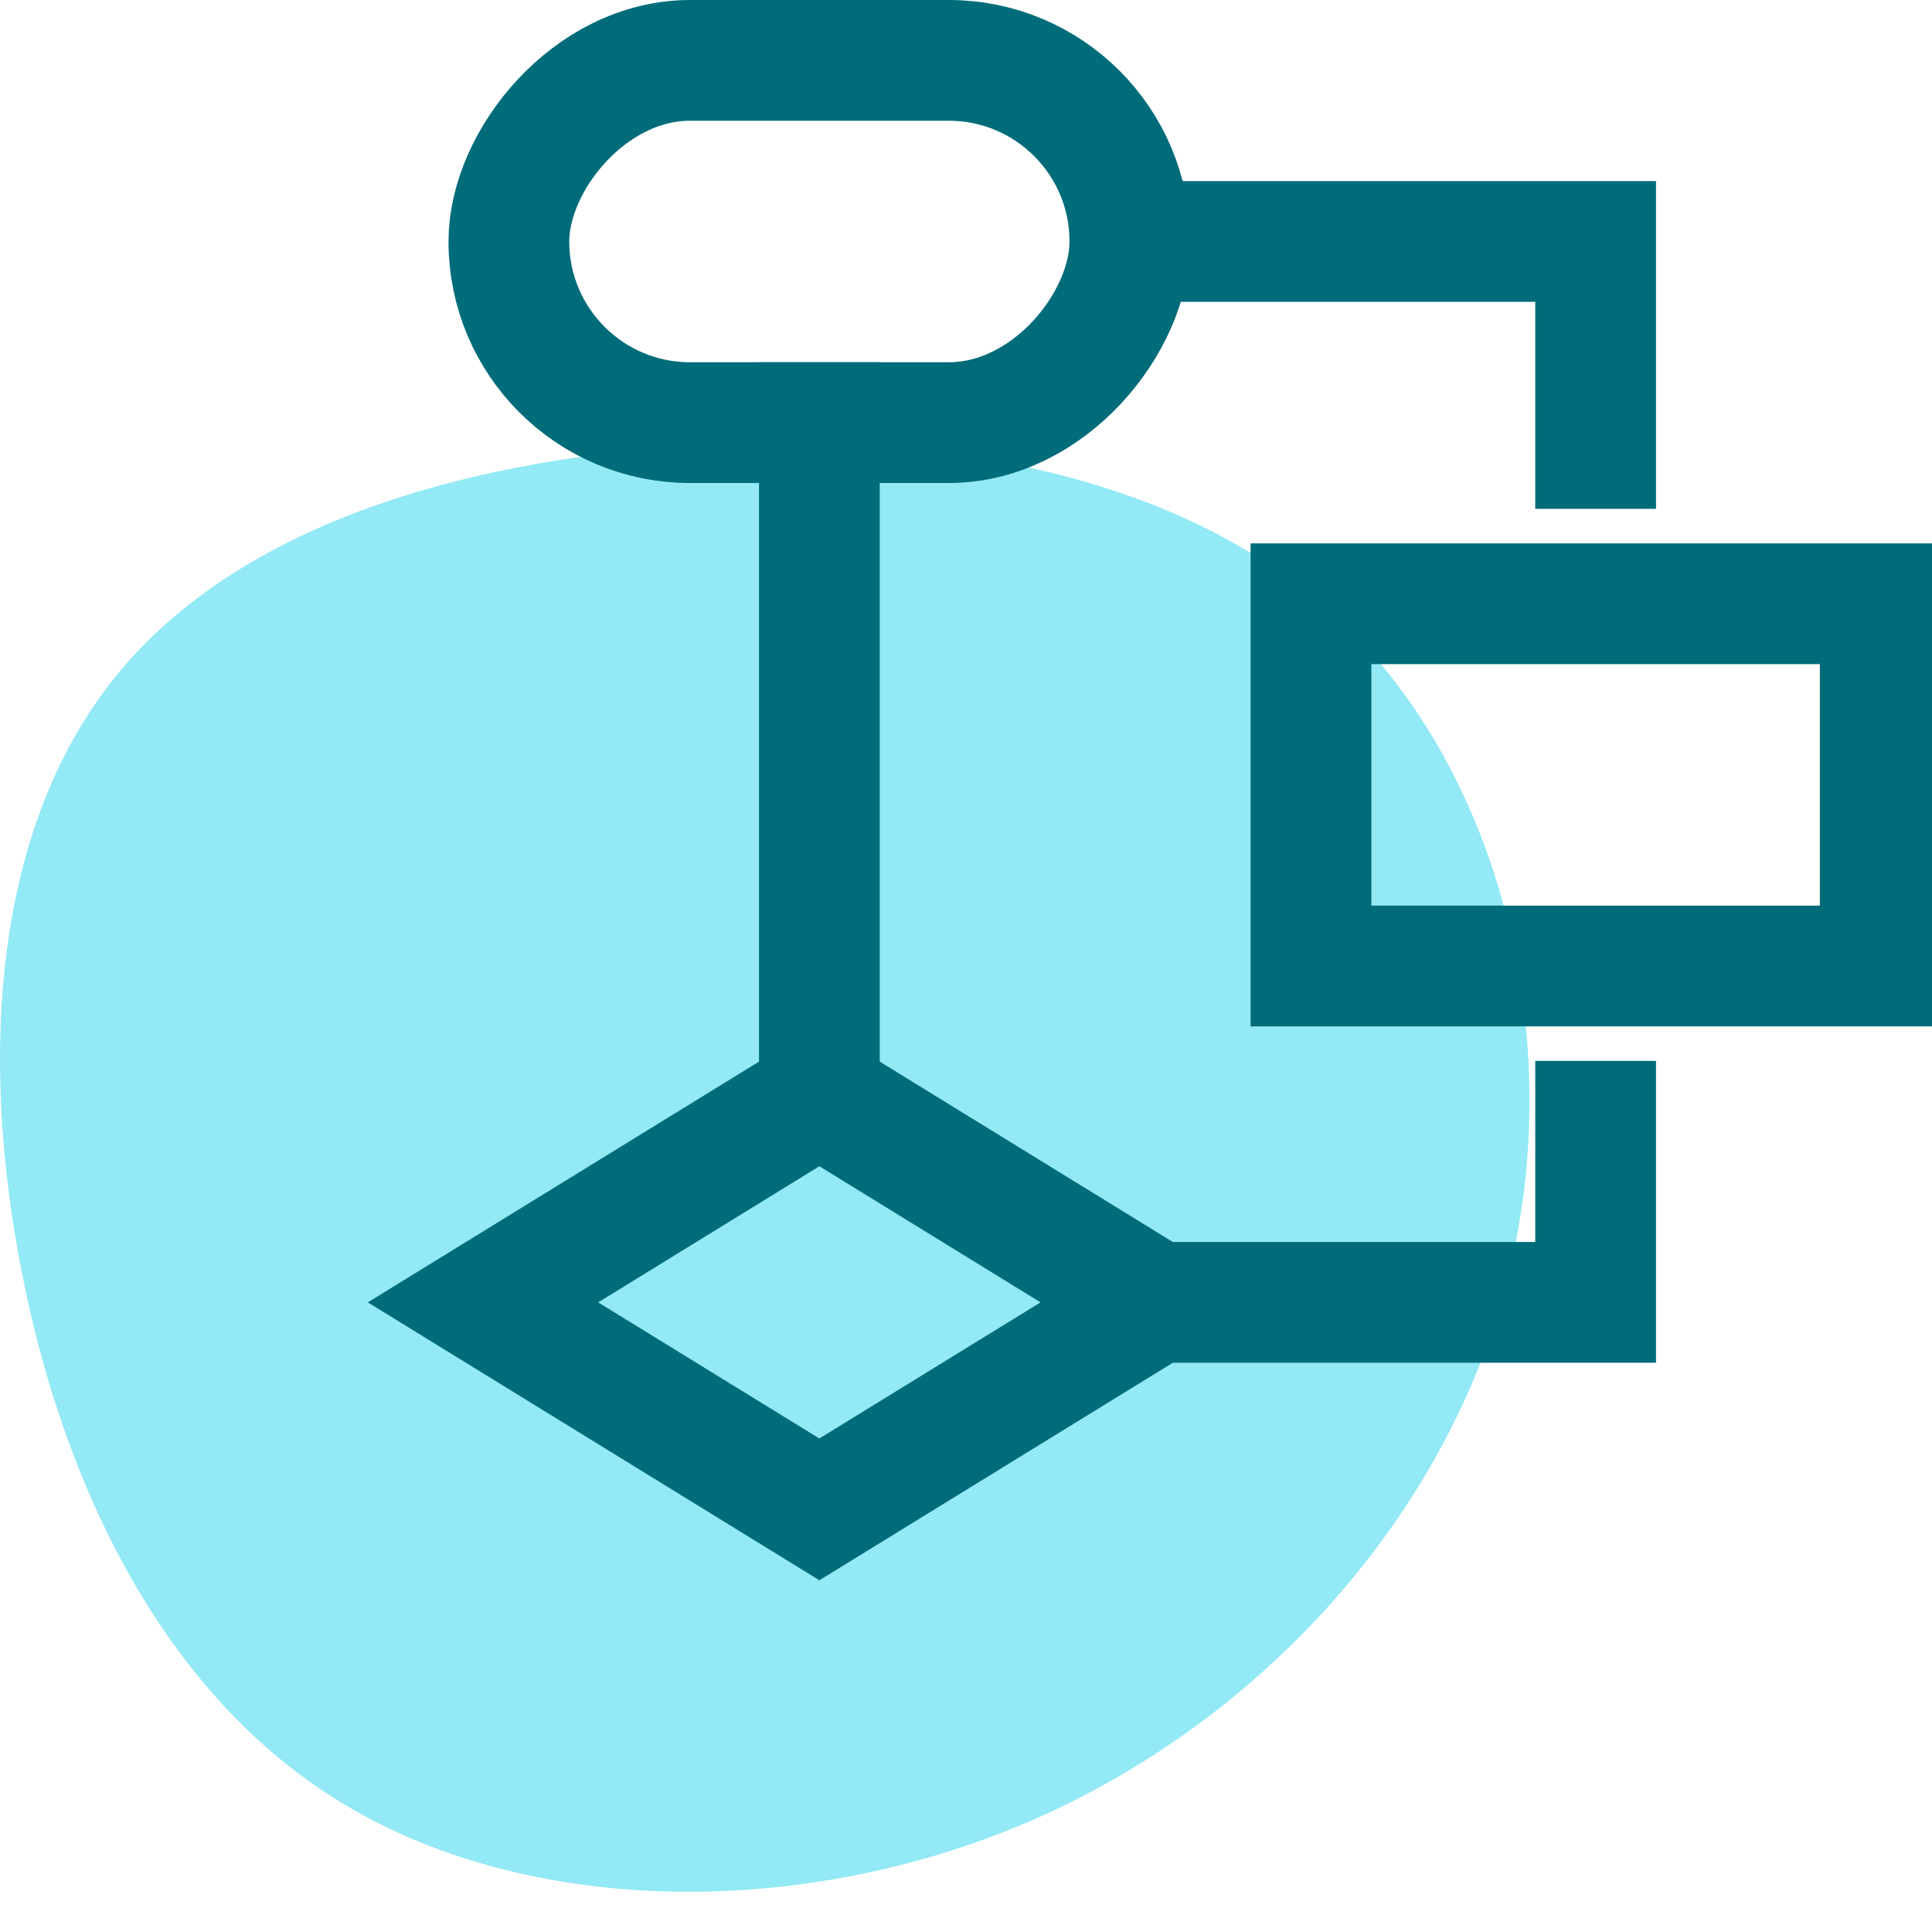 <?xml version="1.0" encoding="UTF-8"?>
<svg width="48px" height="48px" viewBox="0 0 48 48" version="1.1" xmlns="http://www.w3.org/2000/svg" xmlns:xlink="http://www.w3.org/1999/xlink">
    <!-- Generator: Sketch 53.2 (72643) - https://sketchapp.com -->
    <title>5-Icons/Process Management/z-Features/Visual Process Design</title>
    <desc>Created with Sketch.</desc>
    <g id="5-Icons/Process-Management/z-Features/Visual-Process-Design" stroke="none" stroke-width="1" fill="none" fill-rule="evenodd">
        <g id="Process-Visual-Process-Design">
            <path d="M33.296,15.425 C37.288,19.202 38.932,25.818 37.478,31.671 C36.023,37.531 31.478,42.628 25.793,45.157 C20.099,47.686 13.265,47.638 8.596,44.855 C3.927,42.08 1.424,36.569 0.448,31.114 C-0.535,25.651 0.01,20.236 2.969,16.69 C5.919,13.135 11.282,11.449 17.133,11.076 C22.975,10.702 29.305,11.648 33.296,15.425 Z" id="Path-" fill="#93E9F5"></path>
            <polygon id="Path" stroke="#006C7A" stroke-width="3" stroke-linecap="square" transform="translate(20.357, 32.357) scale(1, -1) translate(-20.357, -32.357) " points="12 32.357 20.357 27.214 28.714 32.357 20.357 37.5"></polygon>
            <rect id="Rectangle" stroke="#006C7A" stroke-width="3" stroke-linecap="square" transform="translate(39.643, 19.5) scale(1, -1) translate(-39.643, -19.5) " x="32.571" y="15" width="14.143" height="9"></rect>
            <rect id="Rectangle" stroke="#006C7A" stroke-width="3" stroke-linecap="square" transform="translate(20.357, 6) scale(1, -1) translate(-20.357, -6) " x="12.643" y="1.5" width="15.429" height="9" rx="4.5"></rect>
            <path d="M20.357,10.5 L20.357,27.214" id="Path" stroke="#006C7A" stroke-width="3" stroke-linecap="square" transform="translate(20.357, 18.857) scale(1, -1) translate(-20.357, -18.857) "></path>
            <polyline id="Path" stroke="#006C7A" stroke-width="3" stroke-linecap="square" transform="translate(34.179, 30.107) scale(1, -1) translate(-34.179, -30.107) " points="28.714 27.857 39.643 27.857 39.643 32.357"></polyline>
            <polyline id="Path" stroke="#006C7A" stroke-width="3" stroke-linecap="square" transform="translate(33.857, 8.571) scale(1, -1) translate(-33.857, -8.571) " points="28.071 11.143 39.643 11.143 39.643 6"></polyline>
        </g>
    </g>
</svg>